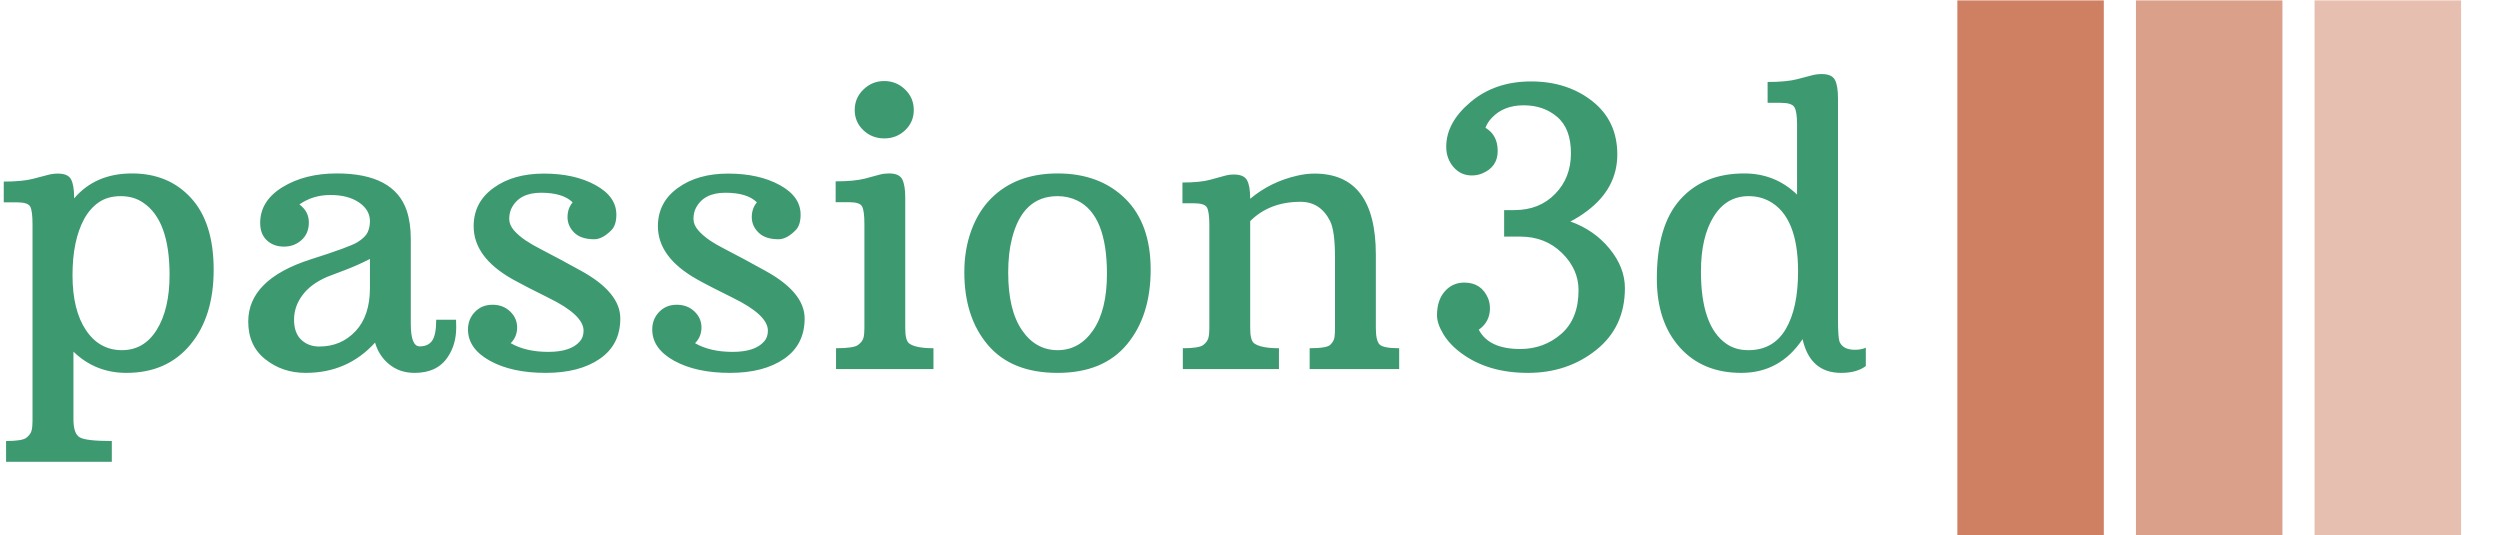 <svg xmlns="http://www.w3.org/2000/svg" version="1.1" xmlns:xlink="http://www.w3.org/1999/xlink" xmlns:svgjs="http://svgjs.dev/svgjs" width="1500" height="321" viewBox="0 0 1500 321"><g transform="matrix(1,0,0,1,-0.909,0.257)"><svg viewBox="0 0 396 85" data-background-color="#4e2300" preserveAspectRatio="xMidYMid meet" height="321" width="1500" xmlns="http://www.w3.org/2000/svg" xmlns:xlink="http://www.w3.org/1999/xlink"><g id="tight-bounds" transform="matrix(1,0,0,1,0.24,-0.068)"><svg viewBox="0 0 395.52 85.136" height="85.136" width="395.52"><g><svg viewBox="0 0 528.784 113.821" height="85.136" width="395.52"><g transform="matrix(1,0,0,1,0,15.731)"><svg viewBox="0 0 395.52 82.36" height="82.36" width="395.52"><g id="textblocktransform"><svg viewBox="0 0 395.52 82.36" height="82.36" width="395.52" id="textblock"><g><svg viewBox="0 0 395.52 82.36" height="82.36" width="395.52"><g transform="matrix(1,0,0,1,0,0)"><svg width="395.52" viewBox="1.34 -38.06 240.22 50.02" height="82.36" data-palette-color="#3d9970"><path d="M17.16 0.49L17.16 0.49Q13.16 0.49 10.33-2.25L10.33-2.25 10.33 6.47Q10.33 8.35 11.15 8.81 11.96 9.28 15.28 9.28L15.28 9.28 15.28 11.96 1.64 11.96 1.64 9.28Q3.74 9.28 4.27 8.85 4.81 8.42 4.93 7.93 5.05 7.45 5.05 6.71L5.05 6.71 5.05-18.68Q5.05-20.43 4.75-20.97 4.44-21.51 3.08-21.51L3.08-21.51 1.34-21.51 1.34-24.19Q3.76-24.19 5.13-24.55 6.49-24.9 7.08-25.06 7.67-25.22 8.33-25.22L8.33-25.22Q9.62-25.22 10.02-24.48 10.42-23.73 10.42-22.09L10.42-22.09 10.42-22.02Q13.16-25.24 17.88-25.24 22.61-25.24 25.51-22.06 28.42-18.87 28.42-12.82 28.42-6.76 25.4-3.14 22.39 0.49 17.16 0.49ZM10.21-12.11Q10.21-7.62 11.94-5.03 13.67-2.44 16.58-2.44L16.58-2.44Q19.46-2.44 21.09-5.09 22.73-7.74 22.73-12.16L22.73-12.16Q22.73-19.21 19.31-21.48L19.31-21.48Q18.09-22.31 16.43-22.31 14.77-22.31 13.62-21.53 12.48-20.75 11.72-19.38L11.72-19.38Q10.21-16.6 10.21-12.11ZM53.85-16.8L53.85-5.83Q53.85-2.93 55-2.93L55-2.93Q56.1-2.93 56.61-3.67 57.13-4.42 57.13-6.37L57.13-6.37 59.69-6.37Q59.71-6.05 59.71-5.37L59.71-5.37Q59.71-3.17 58.62-1.56L58.62-1.56Q57.27 0.49 54.34 0.49L54.34 0.49Q52.44 0.49 51.1-0.59 49.75-1.66 49.24-3.42L49.24-3.42Q45.7 0.49 40.28 0.49L40.28 0.49Q37.3 0.49 35.09-1.26 32.88-3 32.88-6.13L32.88-6.13Q32.88-11.55 40.89-14.14L40.89-14.14Q45.97-15.75 46.97-16.37 47.97-16.99 48.28-17.64 48.58-18.29 48.58-19.09L48.58-19.09Q48.58-20.53 47.17-21.5 45.75-22.46 43.48-22.46 41.21-22.46 39.48-21.24L39.48-21.24Q40.7-20.34 40.7-18.92 40.7-17.5 39.76-16.65 38.82-15.8 37.49-15.8 36.15-15.8 35.29-16.6 34.42-17.41 34.42-18.85L34.42-18.85Q34.42-21.7 37.3-23.47 40.18-25.24 44.31-25.24L44.31-25.24Q51.68-25.24 53.32-20.46L53.32-20.46Q53.85-18.87 53.85-16.8L53.85-16.8ZM43.09-11.91Q40.94-10.99 39.87-9.53 38.79-8.08 38.79-6.37 38.79-4.66 39.72-3.78 40.65-2.91 42.04-2.91L42.04-2.91Q44.87-2.91 46.73-4.9 48.58-6.88 48.58-10.45L48.58-10.45 48.58-14.21Q47.02-13.4 45.27-12.74 43.53-12.08 43.09-11.91L43.09-11.91ZM74.73-21.51L74.73-21.51Q73.48-22.75 70.65-22.75 67.82-22.75 66.82-20.7L66.82-20.7Q66.55-20.12 66.55-19.37 66.55-18.63 67.13-17.93 67.72-17.24 68.65-16.61 69.58-15.99 70.73-15.41 71.89-14.82 73.14-14.14 74.38-13.45 75.78-12.7L75.78-12.7Q80.88-9.91 80.88-6.53 80.88-3.15 78.24-1.33 75.61 0.49 71.25 0.49 66.89 0.49 64.06-1.07 61.23-2.64 61.23-5.1L61.23-5.1Q61.23-6.45 62.12-7.37 63.01-8.3 64.39-8.3 65.77-8.3 66.67-7.43 67.57-6.57 67.57-5.37 67.57-4.17 66.74-3.34L66.74-3.34Q68.7-2.22 71.59-2.22 74.48-2.22 75.65-3.56L75.65-3.56Q76.14-4.1 76.14-4.96L76.14-4.96Q76.14-6.98 71.65-9.18L71.65-9.18Q68.53-10.72 66.96-11.6L66.96-11.6Q61.96-14.43 61.96-18.43L61.96-18.43Q61.96-21.51 64.51-23.36 67.06-25.22 71.02-25.22 74.97-25.22 77.67-23.74 80.37-22.27 80.37-19.92L80.37-19.92Q80.37-18.55 79.71-17.9L79.71-17.9Q78.56-16.75 77.51-16.75L77.51-16.75Q75.8-16.75 74.93-17.61 74.07-18.48 74.07-19.6 74.07-20.73 74.73-21.51ZM98.5-21.51L98.5-21.51Q97.26-22.75 94.43-22.75 91.59-22.75 90.59-20.7L90.59-20.7Q90.32-20.12 90.32-19.37 90.32-18.63 90.91-17.93 91.5-17.24 92.42-16.61 93.35-15.99 94.51-15.41 95.67-14.82 96.92-14.14 98.16-13.45 99.55-12.7L99.55-12.7Q104.66-9.91 104.66-6.53 104.66-3.15 102.02-1.33 99.38 0.49 95.02 0.49 90.67 0.49 87.83-1.07 85-2.64 85-5.1L85-5.1Q85-6.45 85.89-7.37 86.78-8.3 88.16-8.3 89.54-8.3 90.45-7.43 91.35-6.57 91.35-5.37 91.35-4.17 90.52-3.34L90.52-3.34Q92.47-2.22 95.37-2.22 98.26-2.22 99.43-3.56L99.43-3.56Q99.92-4.1 99.92-4.96L99.92-4.96Q99.92-6.98 95.43-9.18L95.43-9.18Q92.3-10.72 90.74-11.6L90.74-11.6Q85.73-14.43 85.73-18.43L85.73-18.43Q85.73-21.51 88.29-23.36 90.84-25.22 94.79-25.22 98.75-25.22 101.45-23.74 104.14-22.27 104.14-19.92L104.14-19.92Q104.14-18.55 103.48-17.9L103.48-17.9Q102.34-16.75 101.29-16.75L101.29-16.75Q99.58-16.75 98.71-17.61 97.84-18.48 97.84-19.6 97.84-20.73 98.5-21.51ZM114.93-29.76L114.93-29.76Q113.34-29.76 112.23-30.82 111.12-31.88 111.12-33.42L111.12-33.42Q111.12-34.99 112.25-36.07 113.37-37.16 114.93-37.16L114.93-37.16Q116.49-37.16 117.62-36.07 118.74-34.99 118.74-33.42L118.74-33.42Q118.74-31.88 117.63-30.82 116.52-29.76 114.93-29.76ZM108.71 0L108.71-2.69Q110.98-2.69 111.55-3.11 112.12-3.54 112.25-4.03 112.37-4.52 112.37-5.25L112.37-5.25 112.37-18.7Q112.37-20.46 112.06-21 111.76-21.53 110.41-21.53L110.41-21.53 108.66-21.53 108.66-24.22Q111.05-24.22 112.42-24.57 113.78-24.93 114.35-25.09 114.91-25.24 115.57-25.24L115.57-25.24Q116.84-25.24 117.24-24.5 117.64-23.75 117.64-22.12L117.64-22.12 117.64-5.25Q117.64-3.71 118.13-3.32L118.13-3.32Q118.96-2.69 121.28-2.69L121.28-2.69 121.28 0 108.71 0ZM125.26-12.5L125.26-12.5Q125.26-15.43 126.17-17.91 127.09-20.39 128.72-22.02L128.72-22.02Q131.95-25.24 137.29-25.24L137.29-25.24Q142.69-25.24 146-22.01 149.3-18.77 149.3-12.83 149.3-6.88 146.25-3.2 143.2 0.49 137.29 0.49L137.29 0.49Q131.38 0.49 128.32-3.09 125.26-6.67 125.26-12.5ZM137.29-2.44L137.29-2.44Q140.12-2.44 141.89-5.03 143.66-7.62 143.66-12.3L143.66-12.3Q143.66-19.85 139.86-21.73L139.86-21.73Q138.68-22.31 137.29-22.31L137.29-22.31Q132.78-22.31 131.41-16.85L131.41-16.85Q130.92-14.97 130.92-12.45L130.92-12.45Q130.92-7.62 132.69-5.03 134.46-2.44 137.29-2.44ZM168.64-21.58L168.64-21.58Q164.63-21.58 162.14-19.09L162.14-19.09 162.14-5.25Q162.14-3.74 162.63-3.34L162.63-3.34Q163.49-2.69 165.85-2.69L165.85-2.69 165.85 0 153.45 0 153.45-2.69Q155.55-2.69 156.09-3.11 156.63-3.54 156.75-4.03 156.87-4.52 156.87-5.25L156.87-5.25 156.87-18.55Q156.87-20.31 156.56-20.85 156.26-21.39 154.89-21.39L154.89-21.39 153.4-21.39 153.4-24.07Q155.7-24.07 157-24.43 158.31-24.78 158.86-24.94 159.41-25.1 160.04-25.1L160.04-25.1Q161.34-25.1 161.74-24.35 162.14-23.61 162.14-21.97L162.14-21.97Q164.76-24.17 168.2-24.95L168.2-24.95Q169.35-25.22 170.44-25.22L170.44-25.22Q178.35-25.22 178.35-14.75L178.35-14.75 178.35-5.3Q178.35-3.69 178.82-3.19 179.28-2.69 181.36-2.69L181.36-2.69 181.36 0 169.81 0 169.81-2.69Q172.03-2.69 172.48-3.14 172.93-3.59 173.01-4.08 173.08-4.57 173.08-5.3L173.08-5.3 173.08-14.43Q173.08-17.82 172.45-19.09L172.45-19.09Q171.2-21.58 168.64-21.58ZM192.49-31.13L192.49-31.13Q194.07-30.2 194.07-28.14 194.07-26.07 192.07-25.24L192.07-25.24Q191.46-24.98 190.73-24.98L190.73-24.98Q189.31-24.98 188.37-26.06 187.43-27.15 187.43-28.69L187.43-28.69Q187.43-31.81 190.58-34.46 193.73-37.11 198.38-37.11 203.03-37.11 206.27-34.57 209.5-32.03 209.5-27.69 209.5-23.34 205.62-20.41L205.62-20.41Q204.55-19.6 203.45-19.04L203.45-19.04Q206.53-17.94 208.5-15.53 210.48-13.11 210.48-10.45L210.48-10.45Q210.48-5.42 206.78-2.47 203.08 0.49 197.96 0.49 192.83 0.49 189.41-2.03L189.41-2.03Q187.9-3.13 187.07-4.49 186.24-5.86 186.24-6.93L186.24-6.93Q186.24-8.89 187.24-10.02 188.24-11.16 189.75-11.16L189.75-11.16Q191.97-11.16 192.83-9.13L192.83-9.13Q193.07-8.52 193.07-7.84L193.07-7.84Q193.07-6.1 191.63-5.08L191.63-5.08Q192.93-2.59 196.98-2.59L196.98-2.59Q200.03-2.59 202.27-4.54 204.5-6.49 204.5-10.18L204.5-10.18Q204.5-12.89 202.35-14.99 200.2-17.09 197-17.09L197-17.09 194.9-17.09 194.9-20.51 196.22-20.51Q199.45-20.51 201.48-22.6 203.52-24.68 203.52-27.84 203.52-31.01 201.76-32.52 200.01-34.03 197.42-34.03 194.83-34.03 193.32-32.42L193.32-32.42Q192.78-31.88 192.49-31.13ZM233.4-3.86L233.4-3.86Q230.5 0.49 225.49 0.49 220.49 0.49 217.55-2.81 214.6-6.1 214.6-11.67L214.6-11.67Q214.6-18.51 217.62-21.88 220.63-25.24 225.88-25.24L225.88-25.24Q229.86-25.24 232.69-22.51L232.69-22.51 232.69-31.52Q232.69-33.25 232.34-33.8 231.99-34.35 230.62-34.35L230.62-34.35 228.89-34.35 228.89-37.04Q231.3-37.04 232.67-37.39 234.04-37.74 234.62-37.9 235.21-38.06 235.87-38.06L235.87-38.06Q237.16-38.06 237.57-37.32 237.97-36.57 237.97-34.94L237.97-34.94 237.97-6.49Q237.97-4.13 238.16-3.56L238.16-3.56Q238.58-2.49 240.17-2.49L240.17-2.49Q240.97-2.49 241.56-2.76L241.56-2.76 241.56-0.39Q240.39 0.49 238.38 0.49L238.38 0.49Q234.38 0.49 233.4-3.86ZM223.56-3.27L223.56-3.27Q224.74-2.44 226.4-2.44L226.4-2.44Q229.62-2.44 231.22-5.14 232.82-7.84 232.82-12.6L232.82-12.6Q232.82-19.68 229.08-21.68L229.08-21.68Q227.89-22.31 226.44-22.31L226.44-22.31Q223.56-22.31 221.93-19.67 220.29-17.02 220.29-12.6L220.29-12.6Q220.29-5.54 223.56-3.27Z" opacity="1" transform="matrix(1,0,0,1,0,0)" fill="#3d9970" class="wordmark-text-0" data-fill-palette-color="primary" id="text-0"></path></svg></g></svg></g></svg></g></svg></g><g transform="matrix(1,0,0,1,414.963,0)"><svg viewBox="0 0 113.821 113.821" height="113.821" width="113.821"><g data-palette-color="#cf8063"><rect width="31.111" height="113.821" fill="#cf8063" stroke="transparent" data-fill-palette-color="accent" x="0" fill-opacity="1"></rect><rect width="31.111" height="113.821" fill="#cf8063" stroke="transparent" data-fill-palette-color="accent" x="37.94" fill-opacity="0.75"></rect><rect width="31.111" height="113.821" fill="#cf8063" stroke="transparent" data-fill-palette-color="accent" x="75.881" fill-opacity="0.5"></rect></g></svg></g></svg></g><defs></defs></svg><rect width="395.52" height="85.136" fill="none" stroke="none" visibility="hidden"></rect></g></svg></g></svg>